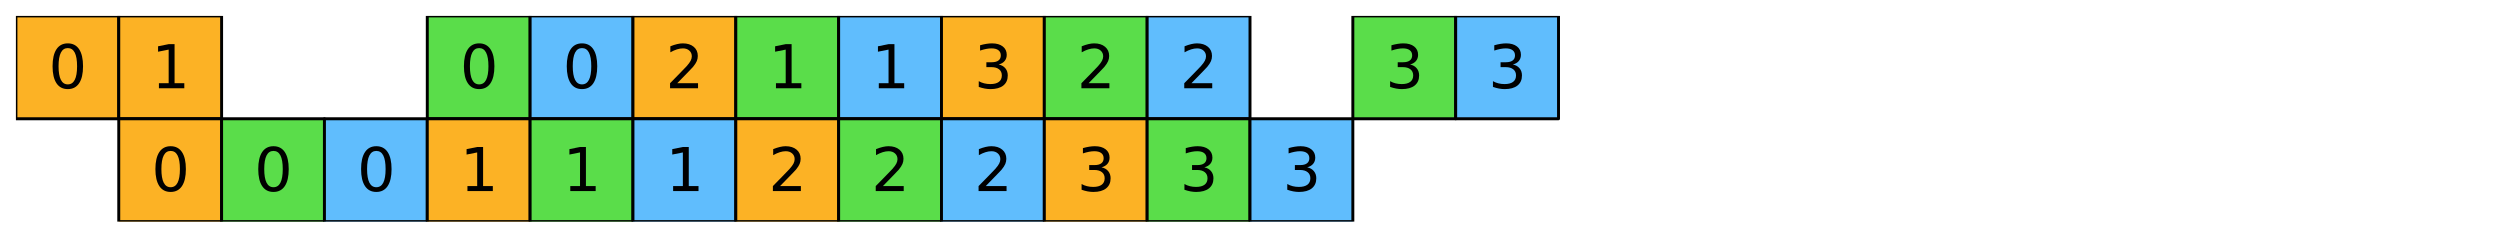 <?xml version="1.0" encoding="utf-8" standalone="no"?>
<!DOCTYPE svg PUBLIC "-//W3C//DTD SVG 1.1//EN"
  "http://www.w3.org/Graphics/SVG/1.1/DTD/svg11.dtd">
<svg xmlns:xlink="http://www.w3.org/1999/xlink" width="1130.4pt" height="107.4pt" viewBox="0 0 1130.4 107.4" xmlns="http://www.w3.org/2000/svg" version="1.1">
 <defs>
  <style type="text/css">*{stroke-linejoin: round; stroke-linecap: butt}</style>
 </defs>
 <g id="figure_1">
  <g id="patch_1">
   <path d="M 0 107.4 
L 1130.4 107.4 
L 1130.4 0 
L 0 0 
z
" style="fill: #ffffff"/>
  </g>
  <g id="axes_1">
   <g id="PatchCollection_1">
    <path d="M 7.2 53.7 
L 53.7 53.7 
L 53.7 7.2 
L 7.2 7.2 
z
" clip-path="url(#pd2f8b5194c)" style="fill: #fcb225; stroke: #000000; stroke-width: 1.333"/>
    <path d="M 53.7 53.7 
L 100.2 53.7 
L 100.2 7.2 
L 53.7 7.2 
z
" clip-path="url(#pd2f8b5194c)" style="fill: #fcb225; stroke: #000000; stroke-width: 1.333"/>
    <path d="M 193.2 53.7 
L 239.7 53.7 
L 239.7 7.2 
L 193.2 7.2 
z
" clip-path="url(#pd2f8b5194c)" style="fill: #5add4a; stroke: #000000; stroke-width: 1.333"/>
    <path d="M 239.7 53.7 
L 286.2 53.7 
L 286.2 7.2 
L 239.7 7.2 
z
" clip-path="url(#pd2f8b5194c)" style="fill: #60bdfd; stroke: #000000; stroke-width: 1.333"/>
    <path d="M 286.2 53.7 
L 332.7 53.7 
L 332.7 7.2 
L 286.2 7.2 
z
" clip-path="url(#pd2f8b5194c)" style="fill: #fcb225; stroke: #000000; stroke-width: 1.333"/>
    <path d="M 332.7 53.7 
L 379.2 53.7 
L 379.2 7.2 
L 332.7 7.2 
z
" clip-path="url(#pd2f8b5194c)" style="fill: #5add4a; stroke: #000000; stroke-width: 1.333"/>
    <path d="M 379.2 53.7 
L 425.7 53.7 
L 425.7 7.2 
L 379.2 7.2 
z
" clip-path="url(#pd2f8b5194c)" style="fill: #60bdfd; stroke: #000000; stroke-width: 1.333"/>
    <path d="M 425.7 53.7 
L 472.2 53.7 
L 472.2 7.2 
L 425.7 7.2 
z
" clip-path="url(#pd2f8b5194c)" style="fill: #fcb225; stroke: #000000; stroke-width: 1.333"/>
    <path d="M 472.2 53.7 
L 518.7 53.7 
L 518.7 7.2 
L 472.2 7.2 
z
" clip-path="url(#pd2f8b5194c)" style="fill: #5add4a; stroke: #000000; stroke-width: 1.333"/>
    <path d="M 518.7 53.7 
L 565.2 53.7 
L 565.2 7.2 
L 518.7 7.2 
z
" clip-path="url(#pd2f8b5194c)" style="fill: #60bdfd; stroke: #000000; stroke-width: 1.333"/>
    <path d="M 611.7 53.7 
L 658.2 53.7 
L 658.2 7.2 
L 611.7 7.2 
z
" clip-path="url(#pd2f8b5194c)" style="fill: #5add4a; stroke: #000000; stroke-width: 1.333"/>
    <path d="M 658.2 53.7 
L 704.7 53.7 
L 704.7 7.2 
L 658.2 7.2 
z
" clip-path="url(#pd2f8b5194c)" style="fill: #60bdfd; stroke: #000000; stroke-width: 1.333"/>
    <path d="M 53.7 100.2 
L 100.2 100.2 
L 100.2 53.7 
L 53.7 53.7 
z
" clip-path="url(#pd2f8b5194c)" style="fill: #fcb225; stroke: #000000; stroke-width: 1.333"/>
    <path d="M 100.2 100.2 
L 146.7 100.2 
L 146.7 53.7 
L 100.2 53.7 
z
" clip-path="url(#pd2f8b5194c)" style="fill: #5add4a; stroke: #000000; stroke-width: 1.333"/>
    <path d="M 146.7 100.2 
L 193.2 100.2 
L 193.2 53.7 
L 146.7 53.7 
z
" clip-path="url(#pd2f8b5194c)" style="fill: #60bdfd; stroke: #000000; stroke-width: 1.333"/>
    <path d="M 193.2 100.2 
L 239.7 100.2 
L 239.7 53.7 
L 193.2 53.7 
z
" clip-path="url(#pd2f8b5194c)" style="fill: #fcb225; stroke: #000000; stroke-width: 1.333"/>
    <path d="M 239.7 100.2 
L 286.2 100.2 
L 286.2 53.7 
L 239.7 53.7 
z
" clip-path="url(#pd2f8b5194c)" style="fill: #5add4a; stroke: #000000; stroke-width: 1.333"/>
    <path d="M 286.2 100.2 
L 332.7 100.2 
L 332.7 53.7 
L 286.2 53.7 
z
" clip-path="url(#pd2f8b5194c)" style="fill: #60bdfd; stroke: #000000; stroke-width: 1.333"/>
    <path d="M 332.7 100.2 
L 379.2 100.2 
L 379.2 53.7 
L 332.7 53.7 
z
" clip-path="url(#pd2f8b5194c)" style="fill: #fcb225; stroke: #000000; stroke-width: 1.333"/>
    <path d="M 379.2 100.2 
L 425.7 100.2 
L 425.7 53.7 
L 379.2 53.7 
z
" clip-path="url(#pd2f8b5194c)" style="fill: #5add4a; stroke: #000000; stroke-width: 1.333"/>
    <path d="M 425.7 100.2 
L 472.2 100.2 
L 472.2 53.7 
L 425.7 53.7 
z
" clip-path="url(#pd2f8b5194c)" style="fill: #60bdfd; stroke: #000000; stroke-width: 1.333"/>
    <path d="M 472.2 100.2 
L 518.7 100.2 
L 518.7 53.7 
L 472.2 53.7 
z
" clip-path="url(#pd2f8b5194c)" style="fill: #fcb225; stroke: #000000; stroke-width: 1.333"/>
    <path d="M 518.7 100.2 
L 565.2 100.2 
L 565.2 53.7 
L 518.7 53.7 
z
" clip-path="url(#pd2f8b5194c)" style="fill: #5add4a; stroke: #000000; stroke-width: 1.333"/>
    <path d="M 565.2 100.2 
L 611.7 100.2 
L 611.7 53.7 
L 565.2 53.7 
z
" clip-path="url(#pd2f8b5194c)" style="fill: #60bdfd; stroke: #000000; stroke-width: 1.333"/>
   </g>
   <g id="text_1">
    <!-- 0 -->
    <g transform="translate(21.967 39.901) scale(0.267 -0.267)">
     <defs>
      <path id="DejaVuSans-30" d="M 2034 4250 
Q 1547 4250 1301 3770 
Q 1056 3291 1056 2328 
Q 1056 1369 1301 889 
Q 1547 409 2034 409 
Q 2525 409 2770 889 
Q 3016 1369 3016 2328 
Q 3016 3291 2770 3770 
Q 2525 4250 2034 4250 
z
M 2034 4750 
Q 2819 4750 3233 4129 
Q 3647 3509 3647 2328 
Q 3647 1150 3233 529 
Q 2819 -91 2034 -91 
Q 1250 -91 836 529 
Q 422 1150 422 2328 
Q 422 3509 836 4129 
Q 1250 4750 2034 4750 
z
" transform="scale(0.016)"/>
     </defs>
     <use xlink:href="#DejaVuSans-30"/>
    </g>
   </g>
   <g id="text_2">
    <!-- 1 -->
    <g transform="translate(68.467 39.901) scale(0.267 -0.267)">
     <defs>
      <path id="DejaVuSans-31" d="M 794 531 
L 1825 531 
L 1825 4091 
L 703 3866 
L 703 4441 
L 1819 4666 
L 2450 4666 
L 2450 531 
L 3481 531 
L 3481 0 
L 794 0 
L 794 531 
z
" transform="scale(0.016)"/>
     </defs>
     <use xlink:href="#DejaVuSans-31"/>
    </g>
   </g>
   <g id="text_3">
    <!-- 0 -->
    <g transform="translate(207.967 39.901) scale(0.267 -0.267)">
     <use xlink:href="#DejaVuSans-30"/>
    </g>
   </g>
   <g id="text_4">
    <!-- 0 -->
    <g transform="translate(254.467 39.901) scale(0.267 -0.267)">
     <use xlink:href="#DejaVuSans-30"/>
    </g>
   </g>
   <g id="text_5">
    <!-- 2 -->
    <g transform="translate(300.967 39.901) scale(0.267 -0.267)">
     <defs>
      <path id="DejaVuSans-32" d="M 1228 531 
L 3431 531 
L 3431 0 
L 469 0 
L 469 531 
Q 828 903 1448 1529 
Q 2069 2156 2228 2338 
Q 2531 2678 2651 2914 
Q 2772 3150 2772 3378 
Q 2772 3750 2511 3984 
Q 2250 4219 1831 4219 
Q 1534 4219 1204 4116 
Q 875 4013 500 3803 
L 500 4441 
Q 881 4594 1212 4672 
Q 1544 4750 1819 4750 
Q 2544 4750 2975 4387 
Q 3406 4025 3406 3419 
Q 3406 3131 3298 2873 
Q 3191 2616 2906 2266 
Q 2828 2175 2409 1742 
Q 1991 1309 1228 531 
z
" transform="scale(0.016)"/>
     </defs>
     <use xlink:href="#DejaVuSans-32"/>
    </g>
   </g>
   <g id="text_6">
    <!-- 1 -->
    <g transform="translate(347.467 39.901) scale(0.267 -0.267)">
     <use xlink:href="#DejaVuSans-31"/>
    </g>
   </g>
   <g id="text_7">
    <!-- 1 -->
    <g transform="translate(393.967 39.901) scale(0.267 -0.267)">
     <use xlink:href="#DejaVuSans-31"/>
    </g>
   </g>
   <g id="text_8">
    <!-- 3 -->
    <g transform="translate(440.467 39.901) scale(0.267 -0.267)">
     <defs>
      <path id="DejaVuSans-33" d="M 2597 2516 
Q 3050 2419 3304 2112 
Q 3559 1806 3559 1356 
Q 3559 666 3084 287 
Q 2609 -91 1734 -91 
Q 1441 -91 1130 -33 
Q 819 25 488 141 
L 488 750 
Q 750 597 1062 519 
Q 1375 441 1716 441 
Q 2309 441 2620 675 
Q 2931 909 2931 1356 
Q 2931 1769 2642 2001 
Q 2353 2234 1838 2234 
L 1294 2234 
L 1294 2753 
L 1863 2753 
Q 2328 2753 2575 2939 
Q 2822 3125 2822 3475 
Q 2822 3834 2567 4026 
Q 2313 4219 1838 4219 
Q 1578 4219 1281 4162 
Q 984 4106 628 3988 
L 628 4550 
Q 988 4650 1302 4700 
Q 1616 4750 1894 4750 
Q 2613 4750 3031 4423 
Q 3450 4097 3450 3541 
Q 3450 3153 3228 2886 
Q 3006 2619 2597 2516 
z
" transform="scale(0.016)"/>
     </defs>
     <use xlink:href="#DejaVuSans-33"/>
    </g>
   </g>
   <g id="text_9">
    <!-- 2 -->
    <g transform="translate(486.967 39.901) scale(0.267 -0.267)">
     <use xlink:href="#DejaVuSans-32"/>
    </g>
   </g>
   <g id="text_10">
    <!-- 2 -->
    <g transform="translate(533.467 39.901) scale(0.267 -0.267)">
     <use xlink:href="#DejaVuSans-32"/>
    </g>
   </g>
   <g id="text_11">
    <!-- 3 -->
    <g transform="translate(626.467 39.901) scale(0.267 -0.267)">
     <use xlink:href="#DejaVuSans-33"/>
    </g>
   </g>
   <g id="text_12">
    <!-- 3 -->
    <g transform="translate(672.967 39.901) scale(0.267 -0.267)">
     <use xlink:href="#DejaVuSans-33"/>
    </g>
   </g>
   <g id="text_13">
    <!-- 0 -->
    <g transform="translate(68.467 86.401) scale(0.267 -0.267)">
     <use xlink:href="#DejaVuSans-30"/>
    </g>
   </g>
   <g id="text_14">
    <!-- 0 -->
    <g transform="translate(114.967 86.401) scale(0.267 -0.267)">
     <use xlink:href="#DejaVuSans-30"/>
    </g>
   </g>
   <g id="text_15">
    <!-- 0 -->
    <g transform="translate(161.467 86.401) scale(0.267 -0.267)">
     <use xlink:href="#DejaVuSans-30"/>
    </g>
   </g>
   <g id="text_16">
    <!-- 1 -->
    <g transform="translate(207.967 86.401) scale(0.267 -0.267)">
     <use xlink:href="#DejaVuSans-31"/>
    </g>
   </g>
   <g id="text_17">
    <!-- 1 -->
    <g transform="translate(254.467 86.401) scale(0.267 -0.267)">
     <use xlink:href="#DejaVuSans-31"/>
    </g>
   </g>
   <g id="text_18">
    <!-- 1 -->
    <g transform="translate(300.967 86.401) scale(0.267 -0.267)">
     <use xlink:href="#DejaVuSans-31"/>
    </g>
   </g>
   <g id="text_19">
    <!-- 2 -->
    <g transform="translate(347.467 86.401) scale(0.267 -0.267)">
     <use xlink:href="#DejaVuSans-32"/>
    </g>
   </g>
   <g id="text_20">
    <!-- 2 -->
    <g transform="translate(393.967 86.401) scale(0.267 -0.267)">
     <use xlink:href="#DejaVuSans-32"/>
    </g>
   </g>
   <g id="text_21">
    <!-- 2 -->
    <g transform="translate(440.467 86.401) scale(0.267 -0.267)">
     <use xlink:href="#DejaVuSans-32"/>
    </g>
   </g>
   <g id="text_22">
    <!-- 3 -->
    <g transform="translate(486.967 86.401) scale(0.267 -0.267)">
     <use xlink:href="#DejaVuSans-33"/>
    </g>
   </g>
   <g id="text_23">
    <!-- 3 -->
    <g transform="translate(533.467 86.401) scale(0.267 -0.267)">
     <use xlink:href="#DejaVuSans-33"/>
    </g>
   </g>
   <g id="text_24">
    <!-- 3 -->
    <g transform="translate(579.967 86.401) scale(0.267 -0.267)">
     <use xlink:href="#DejaVuSans-33"/>
    </g>
   </g>
  </g>
 </g>
 <defs>
  <clipPath id="pd2f8b5194c">
   <rect x="7.2" y="7.2" width="1116" height="93"/>
  </clipPath>
 </defs>
</svg>
